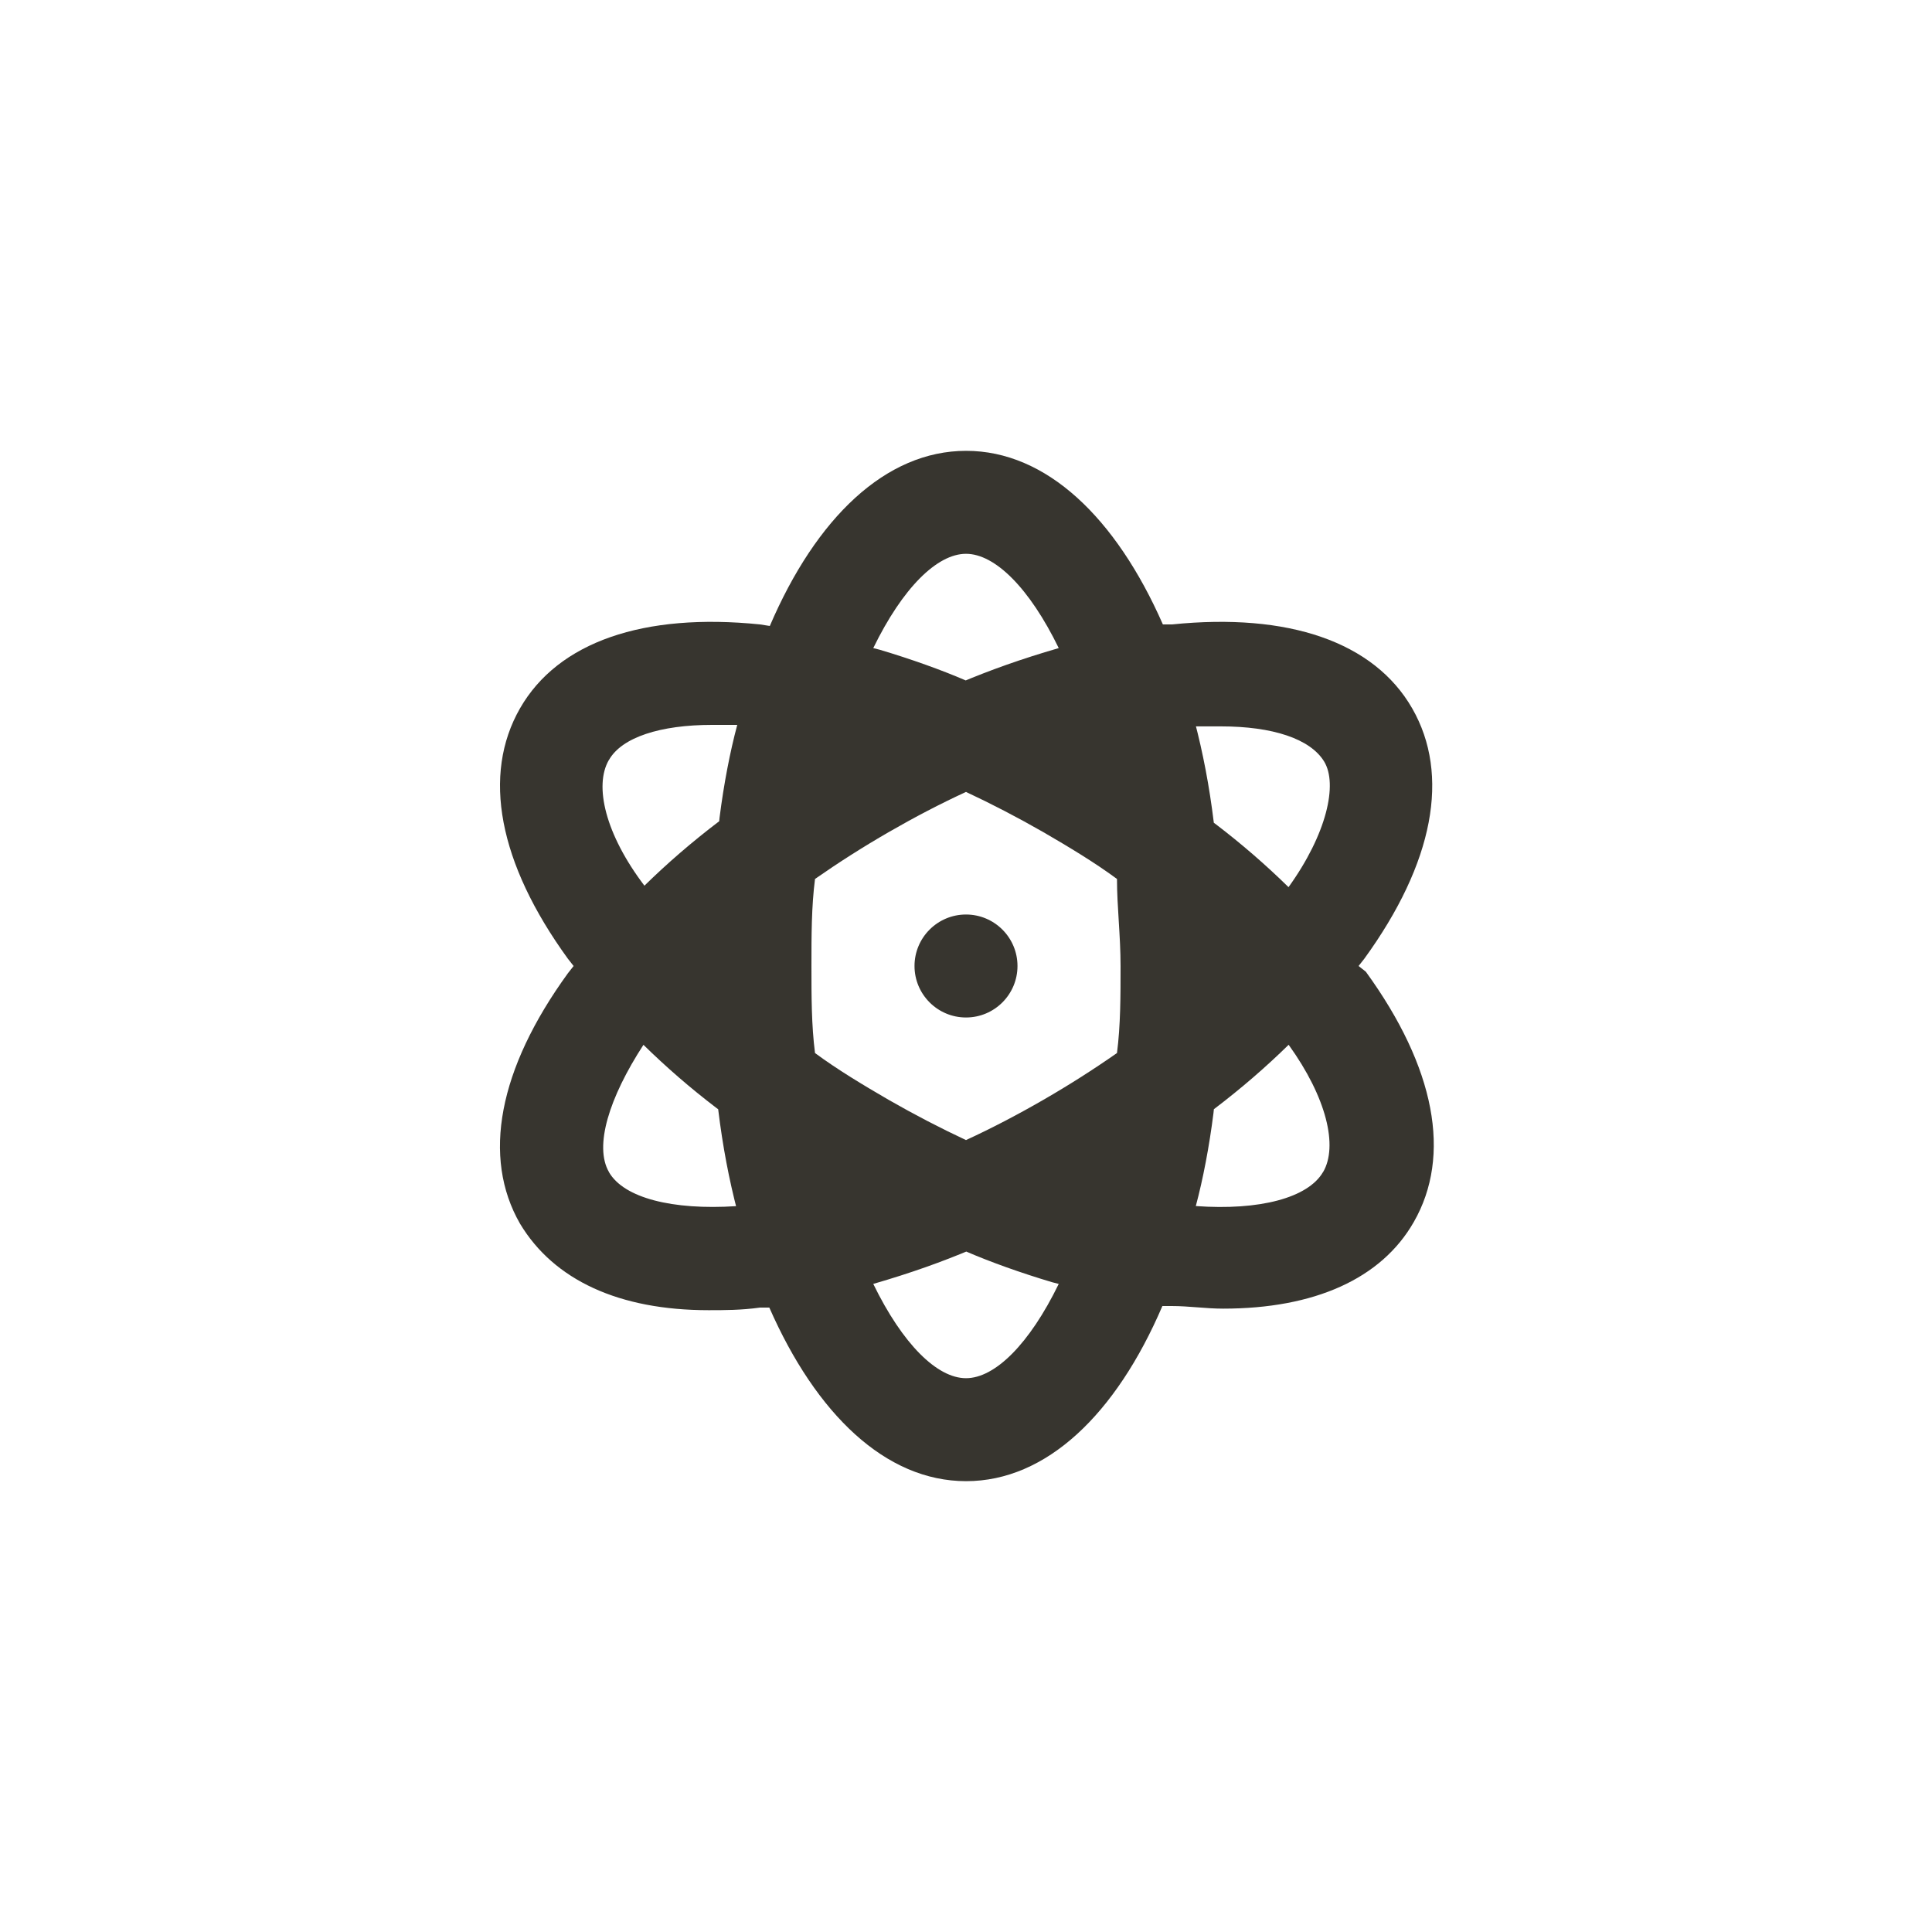 <!-- Generated by IcoMoon.io -->
<svg version="1.1" xmlns="http://www.w3.org/2000/svg" width="40" height="40" viewBox="0 0 40 40">
<title>ul-atom</title>
<path fill="#37352f" d="M20 18.934c-0.589 0-1.066 0.478-1.066 1.066s0.478 1.066 1.066 1.066c0.589 0 1.066-0.478 1.066-1.066v0c0-0.589-0.478-1.066-1.066-1.066v0zM28.128 20l0.118-0.15c1.44-1.984 1.782-3.808 0.992-5.184s-2.56-1.984-4.97-1.738h-0.192c-0.97-2.208-2.41-3.594-4.074-3.594s-3.104 1.386-4.064 3.626l-0.202-0.032c-2.41-0.246-4.182 0.362-4.97 1.738s-0.448 3.2 0.992 5.184l0.118 0.15-0.118 0.15c-1.44 1.984-1.782 3.808-0.992 5.184 0.704 1.174 2.058 1.792 3.904 1.792 0.33 0 0.672 0 1.066-0.054h0.192c0.97 2.208 2.41 3.594 4.074 3.594s3.104-1.386 4.064-3.626h0.192c0.362 0 0.704 0.054 1.066 0.054 1.888 0 3.274-0.618 3.946-1.792 0.79-1.376 0.448-3.2-0.992-5.184zM12.608 15.734c0.266-0.47 1.066-0.726 2.134-0.726h0.522c-0.148 0.55-0.279 1.227-0.366 1.918l-0.008 0.077c-0.57 0.433-1.074 0.87-1.55 1.336l0.002-0.002c-0.81-1.066-1.046-2.070-0.736-2.602zM12.608 24.266c-0.31-0.534 0-1.536 0.714-2.634 0.473 0.464 0.978 0.901 1.508 1.305l0.039 0.029c0.094 0.772 0.225 1.453 0.398 2.116l-0.025-0.11c-1.322 0.086-2.326-0.17-2.634-0.704zM20 11.466c0.598 0 1.312 0.704 1.92 1.952-0.786 0.228-1.423 0.457-2.043 0.718l0.123-0.046c-0.497-0.215-1.134-0.444-1.787-0.638l-0.133-0.034c0.608-1.248 1.322-1.952 1.92-1.952zM20 28.534c-0.598 0-1.312-0.704-1.92-1.952 0.786-0.228 1.423-0.457 2.043-0.718l-0.123 0.046c0.497 0.215 1.134 0.444 1.787 0.638l0.133 0.034c-0.608 1.248-1.322 1.952-1.92 1.952zM23.126 21.802c-0.49 0.342-0.992 0.662-1.526 0.97s-1.066 0.586-1.6 0.832q-0.8-0.374-1.6-0.832c-0.534-0.31-1.066-0.63-1.526-0.97-0.074-0.576-0.074-1.174-0.074-1.802s0-1.226 0.074-1.802c0.49-0.342 0.992-0.662 1.526-0.97s1.066-0.586 1.6-0.832q0.8 0.374 1.6 0.832c0.534 0.31 1.066 0.63 1.526 0.97 0 0.576 0.074 1.174 0.074 1.802s0 1.226-0.074 1.802zM27.392 24.266c-0.31 0.534-1.312 0.8-2.634 0.704 0.148-0.553 0.279-1.234 0.366-1.927l0.008-0.078c0.57-0.433 1.074-0.87 1.55-1.336l-0.002 0.002c0.79 1.098 1.024 2.102 0.714 2.634zM26.678 18.368c-0.473-0.464-0.978-0.901-1.508-1.305l-0.039-0.029c-0.094-0.768-0.225-1.445-0.398-2.105l0.025 0.11h0.522c1.066 0 1.846 0.256 2.134 0.726s0.054 1.504-0.736 2.602z"></path>
</svg>
